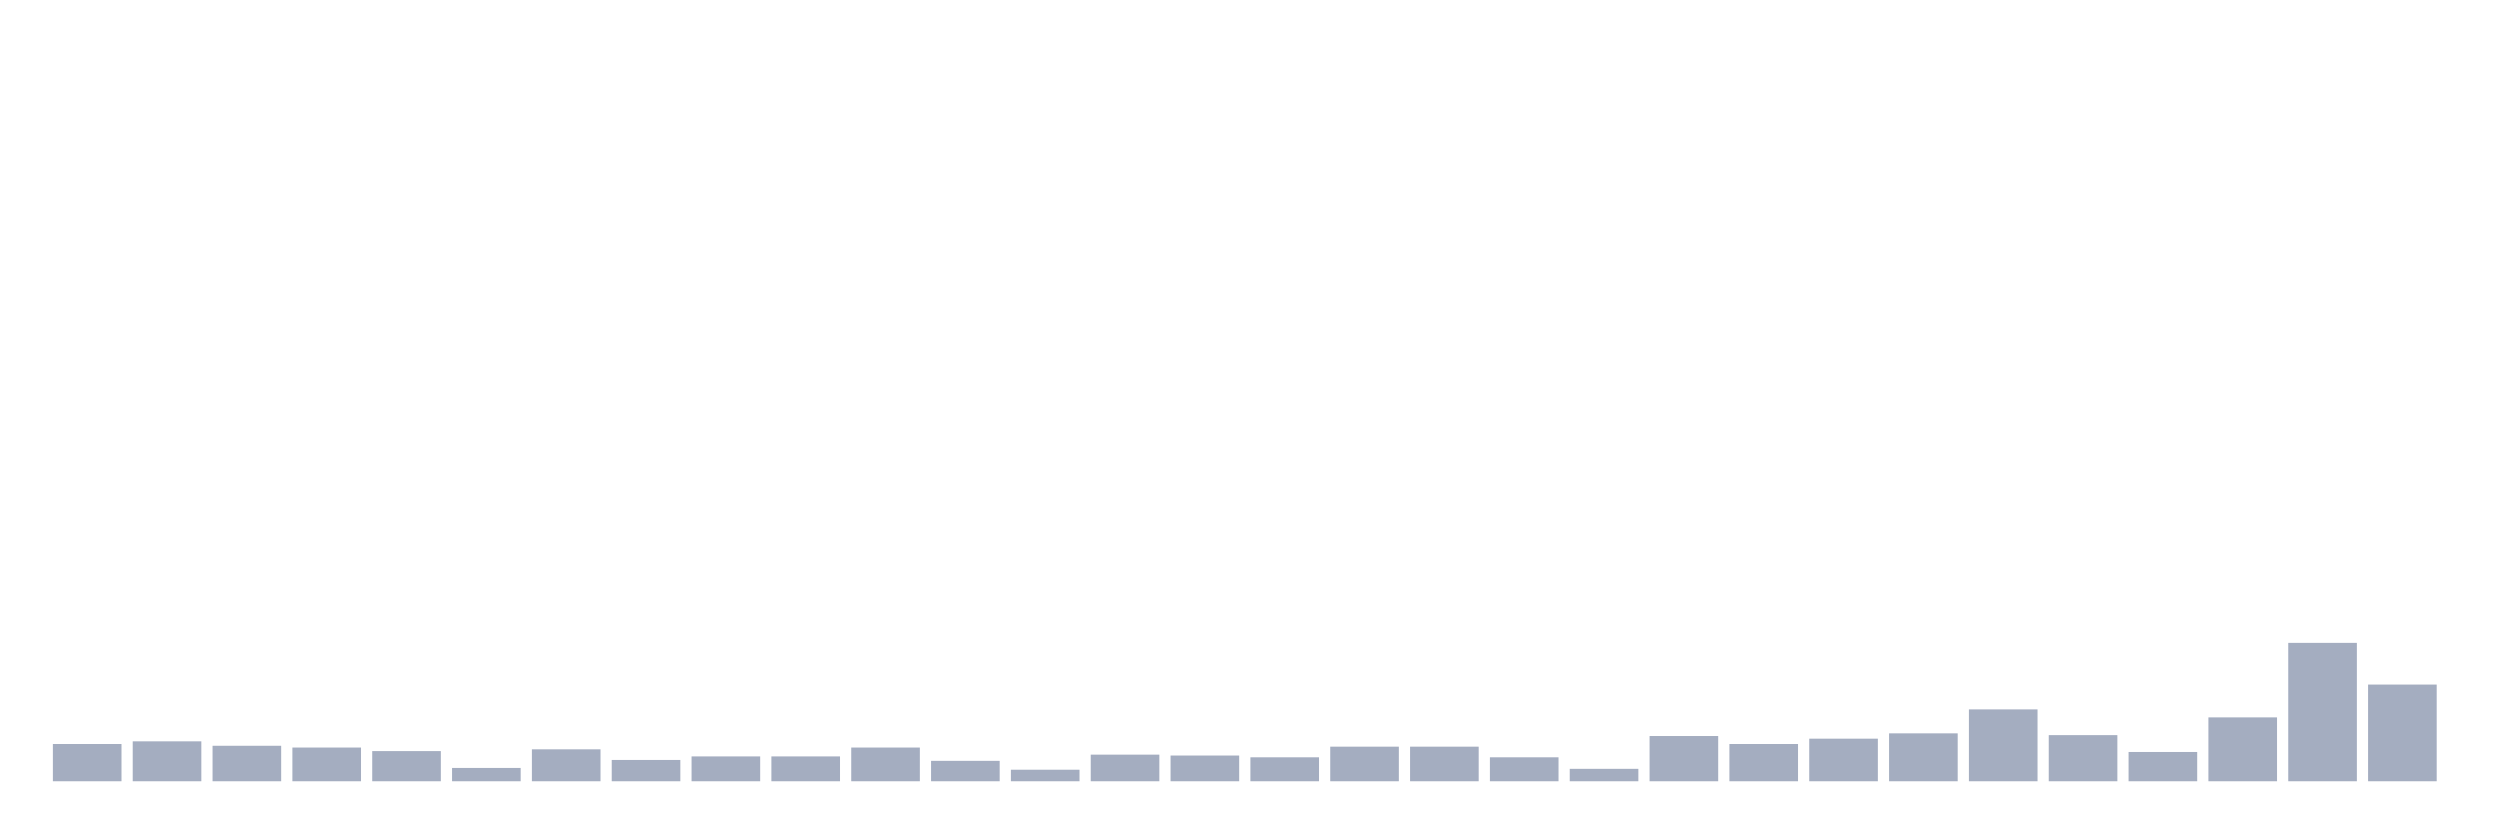<svg xmlns="http://www.w3.org/2000/svg" viewBox="0 0 480 160"><g transform="translate(10,10)"><rect class="bar" x="0.153" width="13.175" y="132.847" height="7.153" fill="rgb(164,173,192)"></rect><rect class="bar" x="15.482" width="13.175" y="132.336" height="7.664" fill="rgb(164,173,192)"></rect><rect class="bar" x="30.81" width="13.175" y="133.187" height="6.813" fill="rgb(164,173,192)"></rect><rect class="bar" x="46.138" width="13.175" y="133.528" height="6.472" fill="rgb(164,173,192)"></rect><rect class="bar" x="61.466" width="13.175" y="134.209" height="5.791" fill="rgb(164,173,192)"></rect><rect class="bar" x="76.794" width="13.175" y="137.445" height="2.555" fill="rgb(164,173,192)"></rect><rect class="bar" x="92.123" width="13.175" y="133.869" height="6.131" fill="rgb(164,173,192)"></rect><rect class="bar" x="107.451" width="13.175" y="135.912" height="4.088" fill="rgb(164,173,192)"></rect><rect class="bar" x="122.779" width="13.175" y="135.231" height="4.769" fill="rgb(164,173,192)"></rect><rect class="bar" x="138.107" width="13.175" y="135.231" height="4.769" fill="rgb(164,173,192)"></rect><rect class="bar" x="153.436" width="13.175" y="133.528" height="6.472" fill="rgb(164,173,192)"></rect><rect class="bar" x="168.764" width="13.175" y="136.083" height="3.917" fill="rgb(164,173,192)"></rect><rect class="bar" x="184.092" width="13.175" y="137.786" height="2.214" fill="rgb(164,173,192)"></rect><rect class="bar" x="199.42" width="13.175" y="134.891" height="5.109" fill="rgb(164,173,192)"></rect><rect class="bar" x="214.748" width="13.175" y="135.061" height="4.939" fill="rgb(164,173,192)"></rect><rect class="bar" x="230.077" width="13.175" y="135.401" height="4.599" fill="rgb(164,173,192)"></rect><rect class="bar" x="245.405" width="13.175" y="133.358" height="6.642" fill="rgb(164,173,192)"></rect><rect class="bar" x="260.733" width="13.175" y="133.358" height="6.642" fill="rgb(164,173,192)"></rect><rect class="bar" x="276.061" width="13.175" y="135.401" height="4.599" fill="rgb(164,173,192)"></rect><rect class="bar" x="291.39" width="13.175" y="137.616" height="2.384" fill="rgb(164,173,192)"></rect><rect class="bar" x="306.718" width="13.175" y="131.314" height="8.686" fill="rgb(164,173,192)"></rect><rect class="bar" x="322.046" width="13.175" y="132.847" height="7.153" fill="rgb(164,173,192)"></rect><rect class="bar" x="337.374" width="13.175" y="131.825" height="8.175" fill="rgb(164,173,192)"></rect><rect class="bar" x="352.702" width="13.175" y="130.803" height="9.197" fill="rgb(164,173,192)"></rect><rect class="bar" x="368.031" width="13.175" y="126.204" height="13.796" fill="rgb(164,173,192)"></rect><rect class="bar" x="383.359" width="13.175" y="131.144" height="8.856" fill="rgb(164,173,192)"></rect><rect class="bar" x="398.687" width="13.175" y="134.38" height="5.62" fill="rgb(164,173,192)"></rect><rect class="bar" x="414.015" width="13.175" y="127.737" height="12.263" fill="rgb(164,173,192)"></rect><rect class="bar" x="429.344" width="13.175" y="113.431" height="26.569" fill="rgb(164,173,192)"></rect><rect class="bar" x="444.672" width="13.175" y="121.436" height="18.564" fill="rgb(164,173,192)"></rect></g></svg>